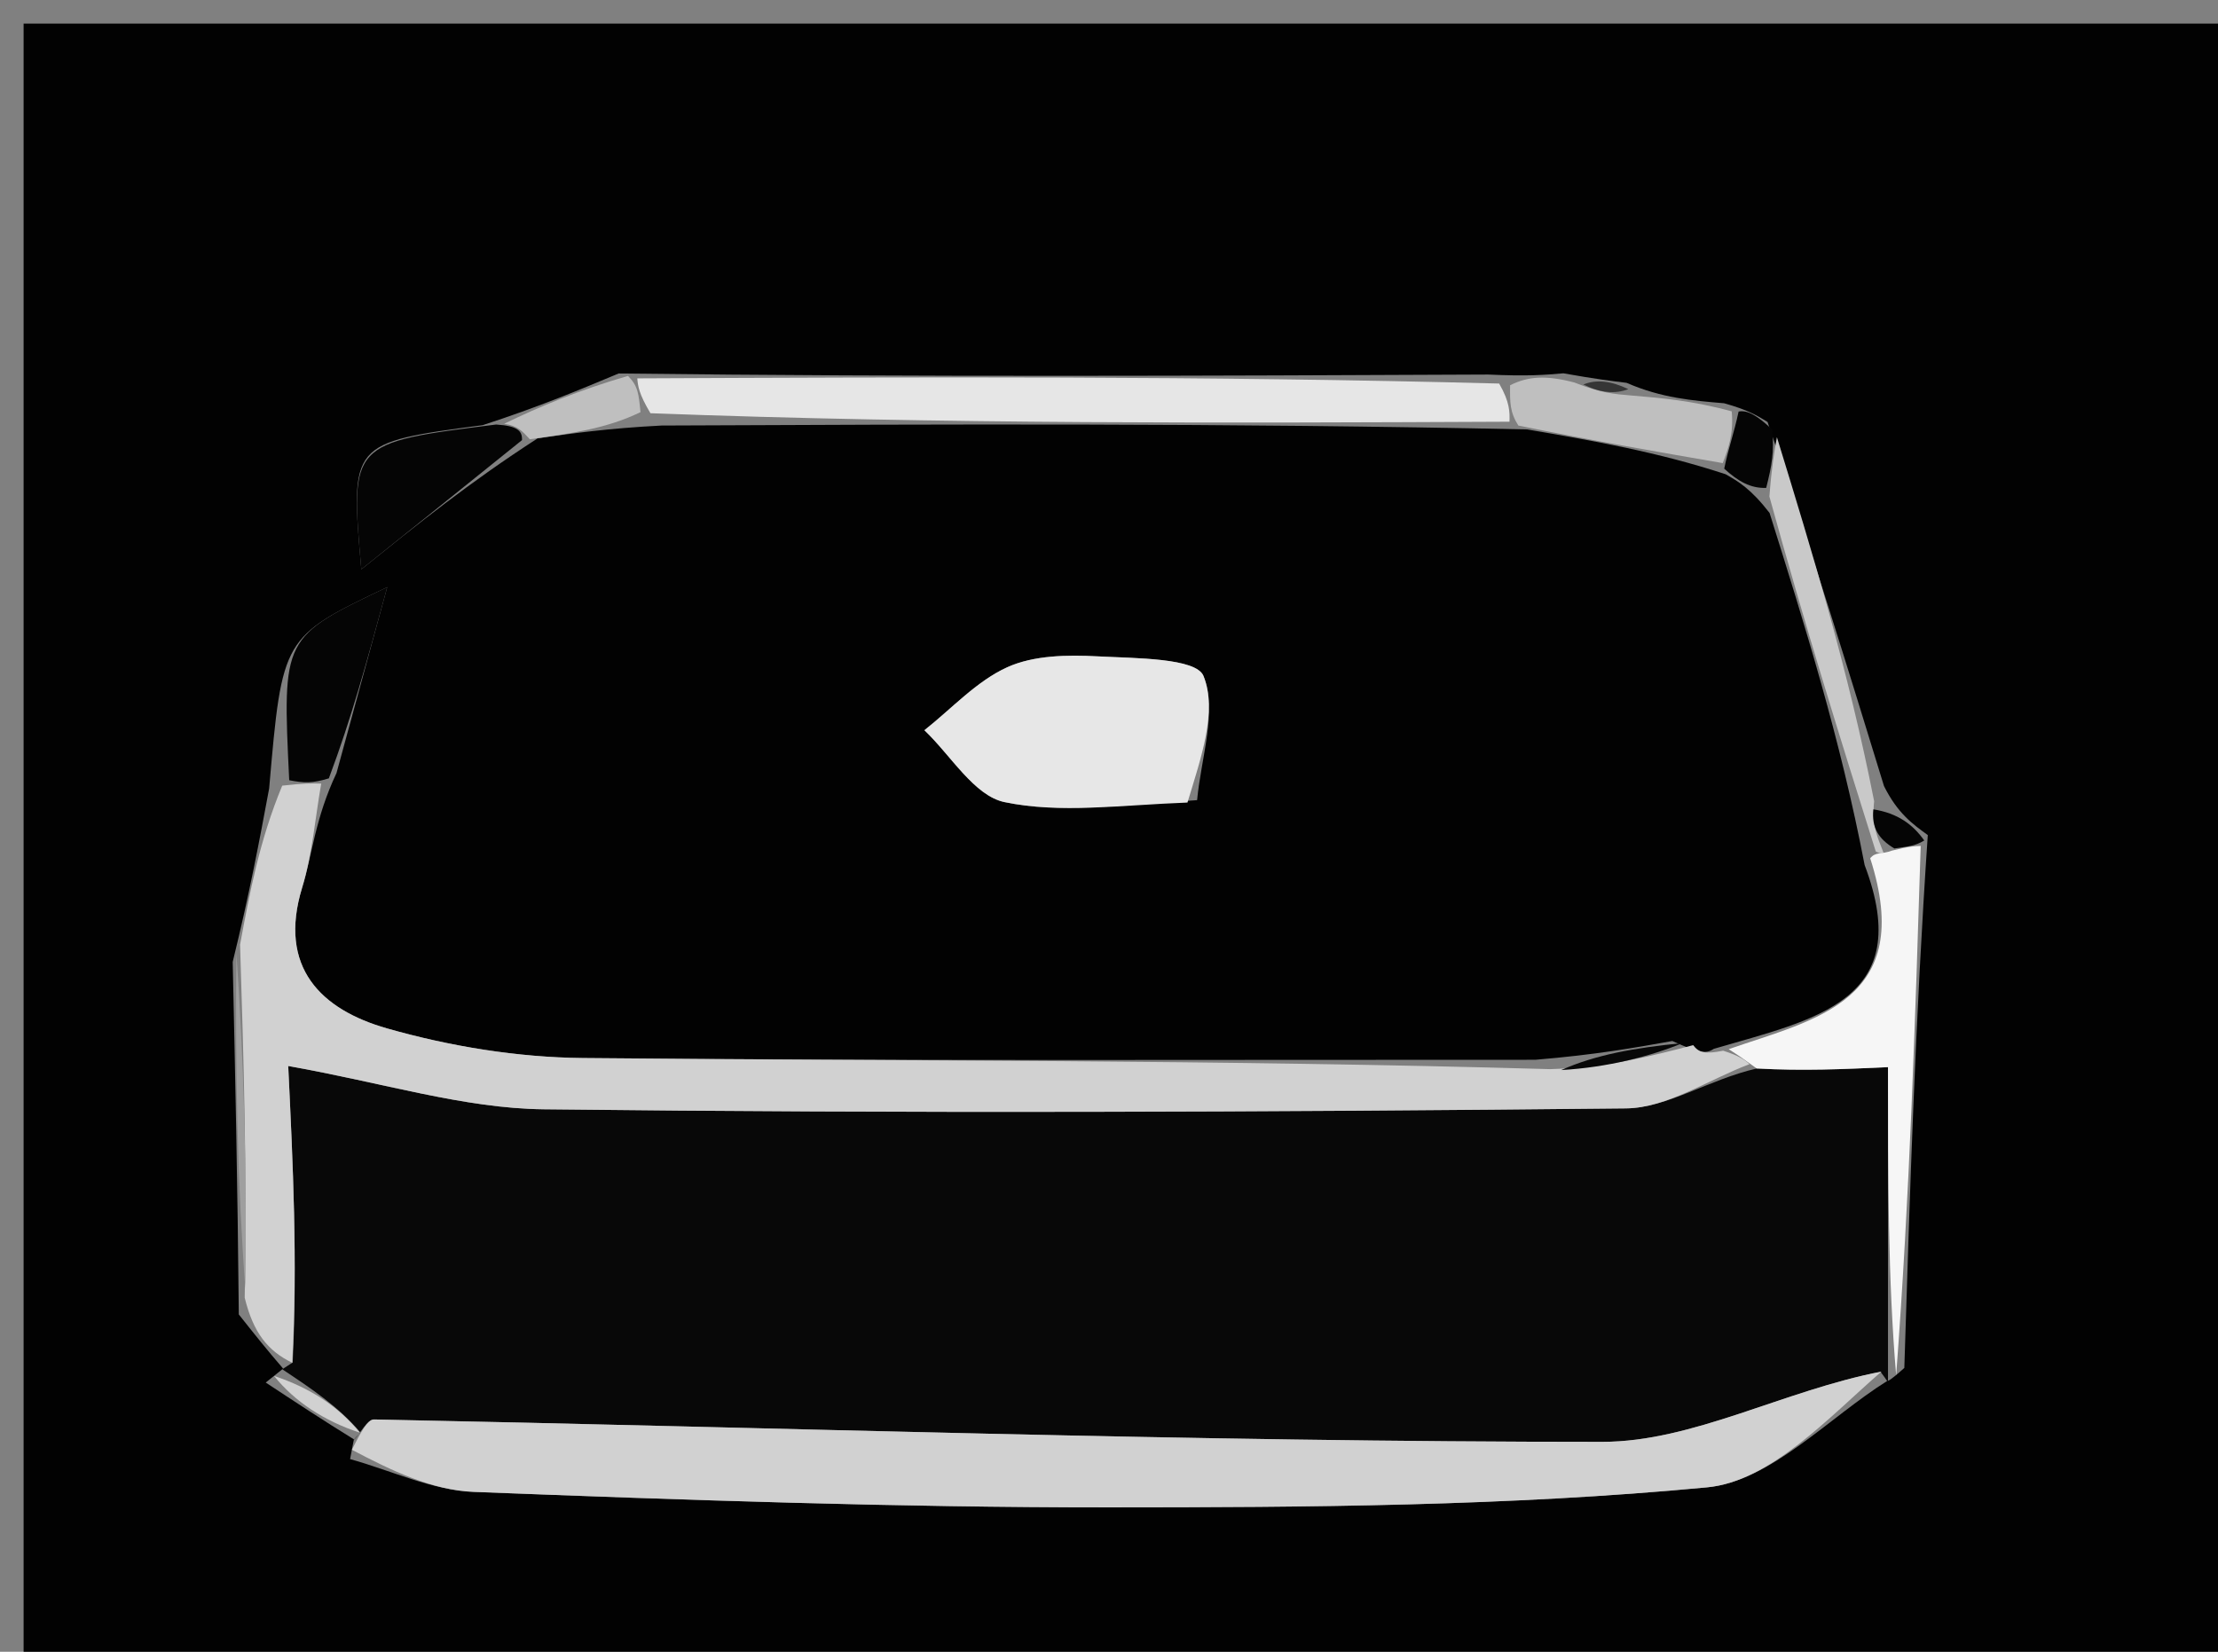 <svg version="1.1" id="Layer_1" xmlns="http://www.w3.org/2000/svg" xmlns:xlink="http://www.w3.org/1999/xlink" x="0px" y="0px"
	 width="100%" viewBox="0 0 94 70" enable-background="new 0 0 94 70" xml:space="preserve">
<rect x="0" y="0" width="94" height="70" fill="#808080" stroke="none"/>
<path fill="#020202" opacity="1" stroke="none" 
	d="
M61,71 
	C40.667,71 20.833,71 1,71 
	C1,47.667 1,24.333 1,1 
	C32.333,1 63.667,1 95,1 
	C95,24.333 95,47.667 95,71 
	C83.833,71 72.667,71 61,71 
M73.133,20.098 
	C73.664,20.401 74.194,20.703 74.995,21.738 
	C76.495,26.52 77.996,31.303 79.024,36.661 
	C81.211,42.434 76.919,43.194 72.63,44.45 
	C72.289,44.676 71.999,44.623 70.874,44.118 
	C69.25,44.409 67.627,44.7 65.068,44.913 
	C51.614,44.907 38.159,44.969 24.706,44.839 
	C21.925,44.812 19.071,44.345 16.394,43.581 
	C13.619,42.789 11.766,41.006 12.806,37.613 
	C13.241,36.195 13.354,34.68 14.261,32.763 
	C14.901,30.417 15.541,28.072 16.411,24.883 
	C11.963,27.002 11.963,27.002 11.407,33.413 
	C10.996,35.619 10.585,37.825 9.862,40.765 
	C9.966,45.498 10.071,50.23 10.121,55.706 
	C10.734,56.478 11.347,57.251 12,58 
	C12,58 11.964,58.03 11.262,58.592 
	C12.496,59.405 13.731,60.218 15,61 
	C15,61 14.987,61.044 14.837,61.836 
	C16.584,62.32 18.318,63.159 20.081,63.226 
	C29.041,63.571 38.009,63.885 46.974,63.882 
	C55.439,63.88 63.939,63.83 72.35,63.033 
	C75.041,62.778 77.5,60.072 79.99,58.519 
	C79.99,58.519 80.014,58.596 80.706,57.972 
	C80.937,50.598 81.169,43.224 81.701,35.39 
	C81.06,34.928 80.419,34.466 79.845,33.314 
	C78.332,28.385 76.819,23.455 74.91,17.884 
	C74.49,17.625 74.071,17.366 73.068,17.09 
	C71.739,16.979 70.409,16.868 68.938,16.225 
	C68.293,16.146 67.647,16.067 66.256,15.821 
	C65.502,15.887 64.749,15.952 63.068,15.873 
	C51.049,15.927 39.029,15.981 26.219,15.828 
	C24.524,16.537 22.829,17.246 20.455,18.019 
	C14.839,18.765 14.839,18.765 15.313,24.129 
	C17.678,22.227 19.9,20.44 22.785,18.577 
	C24.256,18.366 25.727,18.154 28.039,18.034 
	C40.017,17.98 51.995,17.926 64.724,18.199 
	C67.487,18.674 70.25,19.15 73.133,20.098 
M50.734,33.91 
	C50.898,32.126 51.603,30.123 51.005,28.648 
	C50.693,27.877 48.097,27.9 46.52,27.816 
	C45.243,27.748 43.815,27.768 42.693,28.275 
	C41.385,28.867 40.337,30.031 39.176,30.947 
	C40.298,32.01 41.284,33.724 42.572,33.993 
	C44.926,34.484 47.459,34.121 50.734,33.91 
z"/>
<path fill="#080808" opacity="1" stroke="none" 
	d="
M80.014,58.596 
	C80.014,58.596 79.99,58.519 79.701,58.141 
	C75.578,58.934 71.747,61.103 67.914,61.105 
	C50.56,61.11 33.207,60.498 15.852,60.156 
	C15.57,60.15 15.276,60.735 14.987,61.044 
	C14.987,61.044 15,61 15.269,60.702 
	C14.347,59.612 13.155,58.821 11.964,58.03 
	C11.964,58.03 12,58 12.405,57.742 
	C12.614,53.422 12.417,49.361 12.215,45.176 
	C16.26,45.893 19.644,46.972 23.04,47.011 
	C38.329,47.189 53.621,47.134 68.91,46.973 
	C70.661,46.955 72.4,45.753 74.451,45.282 
	C76.417,45.389 78.076,45.314 80.014,45.225 
	C80.014,49.848 80.014,54.222 80.014,58.596 
z"/>
<path fill="#D1D1D1" opacity="1" stroke="none" 
	d="
M74.145,45.099 
	C72.4,45.753 70.661,46.955 68.91,46.973 
	C53.621,47.134 38.329,47.189 23.04,47.011 
	C19.644,46.972 16.26,45.893 12.215,45.176 
	C12.417,49.361 12.614,53.422 12.385,57.753 
	C11.347,57.251 10.734,56.478 10.371,54.998 
	C10.472,49.537 10.323,44.784 10.174,40.03 
	C10.585,37.825 10.996,35.619 11.961,33.296 
	C12.881,33.188 13.247,33.198 13.613,33.209 
	C13.354,34.68 13.241,36.195 12.806,37.613 
	C11.766,41.006 13.619,42.789 16.394,43.581 
	C19.071,44.345 21.925,44.812 24.706,44.839 
	C38.159,44.969 51.614,44.907 65.696,45.31 
	C68.136,45.236 69.947,44.764 71.759,44.293 
	C71.999,44.623 72.289,44.676 73.028,44.529 
	C73.689,44.737 73.929,44.901 74.145,45.099 
z"/>
<path fill="#D1D1D1" opacity="1" stroke="none" 
	d="
M14.912,61.44 
	C15.276,60.735 15.57,60.15 15.852,60.156 
	C33.207,60.498 50.56,61.11 67.914,61.105 
	C71.747,61.103 75.578,58.934 79.738,58.125 
	C77.5,60.072 75.041,62.778 72.35,63.033 
	C63.939,63.83 55.439,63.88 46.974,63.882 
	C38.009,63.885 29.041,63.571 20.081,63.226 
	C18.318,63.159 16.584,62.32 14.912,61.44 
z"/>
<path fill="#E7E7E7" opacity="1" stroke="none" 
	d="
M50.325,34.012 
	C47.459,34.121 44.926,34.484 42.572,33.993 
	C41.284,33.724 40.298,32.01 39.176,30.947 
	C40.337,30.031 41.385,28.867 42.693,28.275 
	C43.815,27.768 45.243,27.748 46.52,27.816 
	C48.097,27.9 50.693,27.877 51.005,28.648 
	C51.603,30.123 50.898,32.126 50.325,34.012 
z"/>
<path fill="#E6E6E6" opacity="1" stroke="none" 
	d="
M63.973,17.872 
	C51.995,17.926 40.017,17.98 27.566,17.512 
	C27.065,16.671 27.037,16.353 27.009,16.035 
	C39.029,15.981 51.049,15.927 63.535,16.255 
	C63.992,17.048 63.983,17.46 63.973,17.872 
z"/>
<path fill="#C9C9C9" opacity="1" stroke="none" 
	d="
M79.496,36.085 
	C77.996,31.303 76.495,26.52 74.988,21.043 
	C75.089,19.74 75.198,19.133 75.306,18.526 
	C76.819,23.455 78.332,28.385 79.427,33.955 
	C79.313,35.077 79.616,35.559 79.821,36.131 
	C79.723,36.221 79.496,36.085 79.496,36.085 
z"/>
<path fill="#F6F6F6" opacity="1" stroke="none" 
	d="
M79.26,36.373 
	C79.496,36.085 79.723,36.221 80.187,36.048 
	C80.9,35.866 81.15,35.858 81.4,35.85 
	C81.169,43.224 80.937,50.598 80.36,58.284 
	C80.014,54.222 80.014,49.848 80.014,45.225 
	C78.076,45.314 76.417,45.389 74.451,45.282 
	C73.929,44.901 73.689,44.737 73.262,44.463 
	C76.919,43.194 81.211,42.434 79.26,36.373 
z"/>
<path fill="#9F9F9F" opacity="1" stroke="none" 
	d="
M10.018,40.398 
	C10.323,44.784 10.472,49.537 10.398,54.627 
	C10.071,50.23 9.966,45.498 10.018,40.398 
z"/>
<path fill="#050505" opacity="1" stroke="none" 
	d="
M13.937,32.986 
	C13.247,33.198 12.881,33.188 12.257,33.066 
	C11.963,27.002 11.963,27.002 16.411,24.883 
	C15.541,28.072 14.901,30.417 13.937,32.986 
z"/>
<path fill="#050505" opacity="1" stroke="none" 
	d="
M22.122,18.653 
	C19.9,20.44 17.678,22.227 15.313,24.129 
	C14.839,18.765 14.839,18.765 21.028,17.991 
	C21.964,18.05 22.138,18.28 22.122,18.653 
z"/>
<path fill="#BFBFBF" opacity="1" stroke="none" 
	d="
M64.348,18.035 
	C63.983,17.46 63.992,17.048 63.999,16.327 
	C64.749,15.952 65.502,15.887 66.731,16.213 
	C67.831,16.655 68.455,16.706 69.079,16.756 
	C70.409,16.868 71.739,16.979 73.391,17.433 
	C73.48,18.392 73.246,19.009 73.012,19.626 
	C70.25,19.15 67.487,18.674 64.348,18.035 
z"/>
<path fill="#BFBFBF" opacity="1" stroke="none" 
	d="
M22.454,18.615 
	C22.138,18.28 21.964,18.05 21.367,17.959 
	C22.829,17.246 24.524,16.537 26.614,15.931 
	C27.037,16.353 27.065,16.671 27.145,17.466 
	C25.727,18.154 24.256,18.366 22.454,18.615 
z"/>
<path fill="#080808" opacity="1" stroke="none" 
	d="
M71.317,44.205 
	C69.947,44.764 68.136,45.236 66.163,45.349 
	C67.627,44.7 69.25,44.409 71.317,44.205 
z"/>
<path fill="#050505" opacity="1" stroke="none" 
	d="
M73.073,19.862 
	C73.246,19.009 73.48,18.392 73.683,17.441 
	C74.071,17.366 74.49,17.625 75.108,18.205 
	C75.198,19.133 75.089,19.74 74.853,20.676 
	C74.194,20.703 73.664,20.401 73.073,19.862 
z"/>
<path fill="#D1D1D1" opacity="1" stroke="none" 
	d="
M11.613,58.311 
	C13.155,58.821 14.347,59.612 15.252,60.717 
	C13.731,60.218 12.496,59.405 11.613,58.311 
z"/>
<path fill="#050505" opacity="1" stroke="none" 
	d="
M81.551,35.62 
	C81.15,35.858 80.9,35.866 80.284,35.958 
	C79.616,35.559 79.313,35.077 79.394,34.299 
	C80.419,34.466 81.06,34.928 81.551,35.62 
z"/>
<path fill="#353535" opacity="1" stroke="none" 
	d="
M69.009,16.491 
	C68.455,16.706 67.831,16.655 67.105,16.296 
	C67.647,16.067 68.293,16.146 69.009,16.491 
z"/>
</svg>